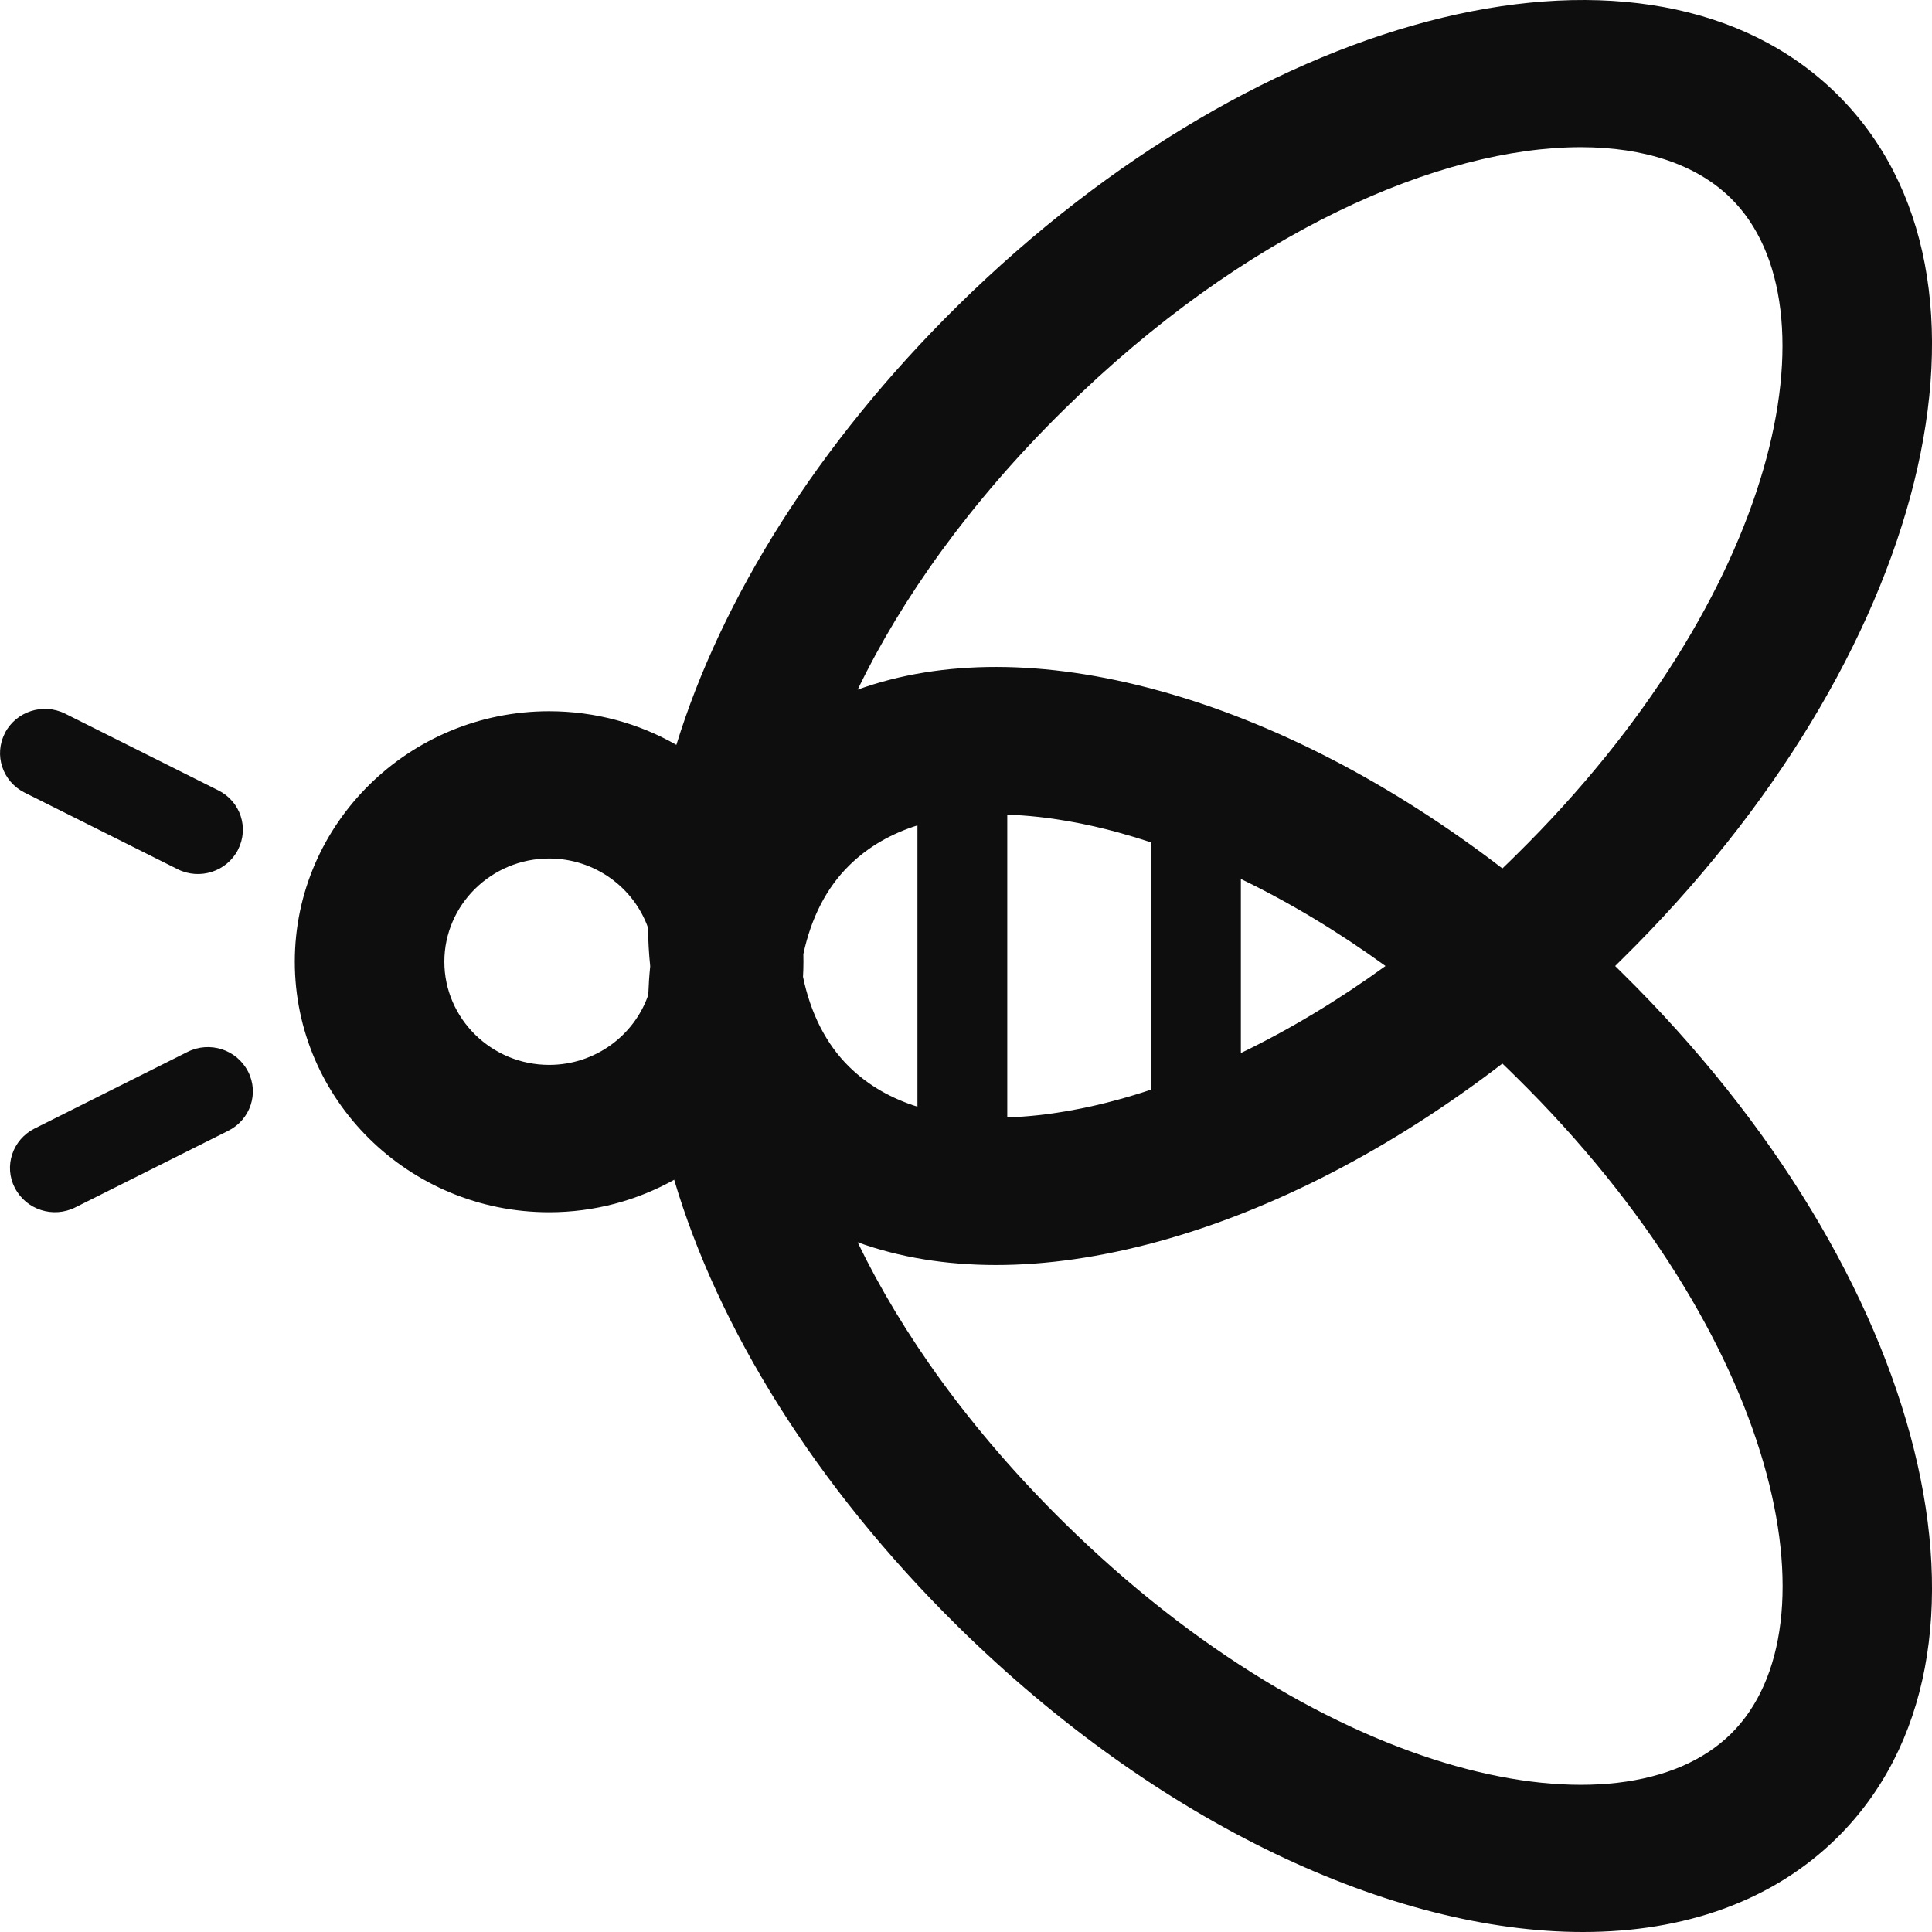 <svg width="22" height="22" viewBox="0 0 22 22" fill="none" xmlns="http://www.w3.org/2000/svg">
<path fill-rule="evenodd" clip-rule="evenodd" d="M11.343 14.405C10.771 14.405 10.242 14.318 9.766 14.146C10.265 15.179 11.042 16.279 12.115 17.336C15.118 20.294 18.466 20.969 19.71 19.744C20.954 18.519 20.268 15.222 17.265 12.264C17.213 12.212 17.16 12.161 17.108 12.111C15.851 13.077 14.499 13.779 13.188 14.138C12.537 14.316 11.918 14.405 11.343 14.405ZM7.379 10.564C7.381 10.713 7.389 10.86 7.404 11.003C7.393 11.11 7.386 11.219 7.382 11.329C7.222 11.792 6.776 12.126 6.253 12.126C5.596 12.126 5.06 11.598 5.06 10.951C5.06 10.304 5.596 9.776 6.253 9.776C6.772 9.776 7.216 10.106 7.379 10.564ZM7.702 8.482C7.276 8.238 6.78 8.099 6.253 8.099C4.657 8.099 3.357 9.379 3.357 10.951C3.357 12.524 4.655 13.804 6.253 13.804C6.77 13.804 7.256 13.669 7.677 13.434C8.173 15.111 9.277 16.914 10.909 18.522C13.191 20.77 15.859 22 18.025 22C19.173 22 20.18 21.654 20.915 20.931C23.035 18.842 21.96 14.514 18.469 11.076C18.443 11.05 18.417 11.025 18.392 11C18.417 10.975 18.443 10.95 18.469 10.924C21.96 7.486 23.035 3.156 20.915 1.069C18.794 -1.019 14.4 0.04 10.909 3.478C9.304 5.059 8.21 6.829 7.702 8.482ZM9.148 10.865C9.236 10.453 9.411 10.109 9.67 9.855C9.894 9.634 10.161 9.489 10.447 9.399V12.602C10.16 12.512 9.893 12.367 9.668 12.146C9.407 11.889 9.231 11.541 9.144 11.123C9.147 11.066 9.149 11.009 9.149 10.951C9.149 10.922 9.149 10.894 9.148 10.865ZM12.732 12.522C12.398 12.614 11.945 12.709 11.47 12.724V9.277C11.945 9.292 12.399 9.387 12.733 9.479C12.857 9.513 12.982 9.551 13.107 9.592V12.408C12.982 12.45 12.856 12.488 12.732 12.522ZM14.13 11.991V10.009C14.684 10.276 15.237 10.609 15.777 11C15.237 11.391 14.684 11.724 14.13 11.991ZM12.114 4.666C11.042 5.721 10.265 6.821 9.766 7.853C10.721 7.508 11.891 7.506 13.188 7.862C14.499 8.22 15.851 8.923 17.108 9.889C17.16 9.839 17.212 9.789 17.263 9.738C20.267 6.78 20.952 3.482 19.709 2.257C19.321 1.875 18.726 1.676 18.001 1.676C16.406 1.676 14.178 2.631 12.114 4.666ZM0.056 8.347L0.056 8.349C-0.072 8.596 0.028 8.899 0.279 9.025L2.023 9.898C2.274 10.024 2.582 9.925 2.71 9.677L2.71 9.676C2.838 9.428 2.738 9.125 2.486 9L0.743 8.127C0.491 8.001 0.184 8.1 0.056 8.347ZM0.393 12.851L2.136 11.978C2.388 11.852 2.695 11.951 2.823 12.199L2.824 12.2C2.952 12.448 2.851 12.75 2.6 12.876L0.857 13.749C0.605 13.875 0.298 13.776 0.17 13.528L0.169 13.527C0.041 13.28 0.142 12.977 0.393 12.851Z" fill="#0E0E0E"/>
</svg>
